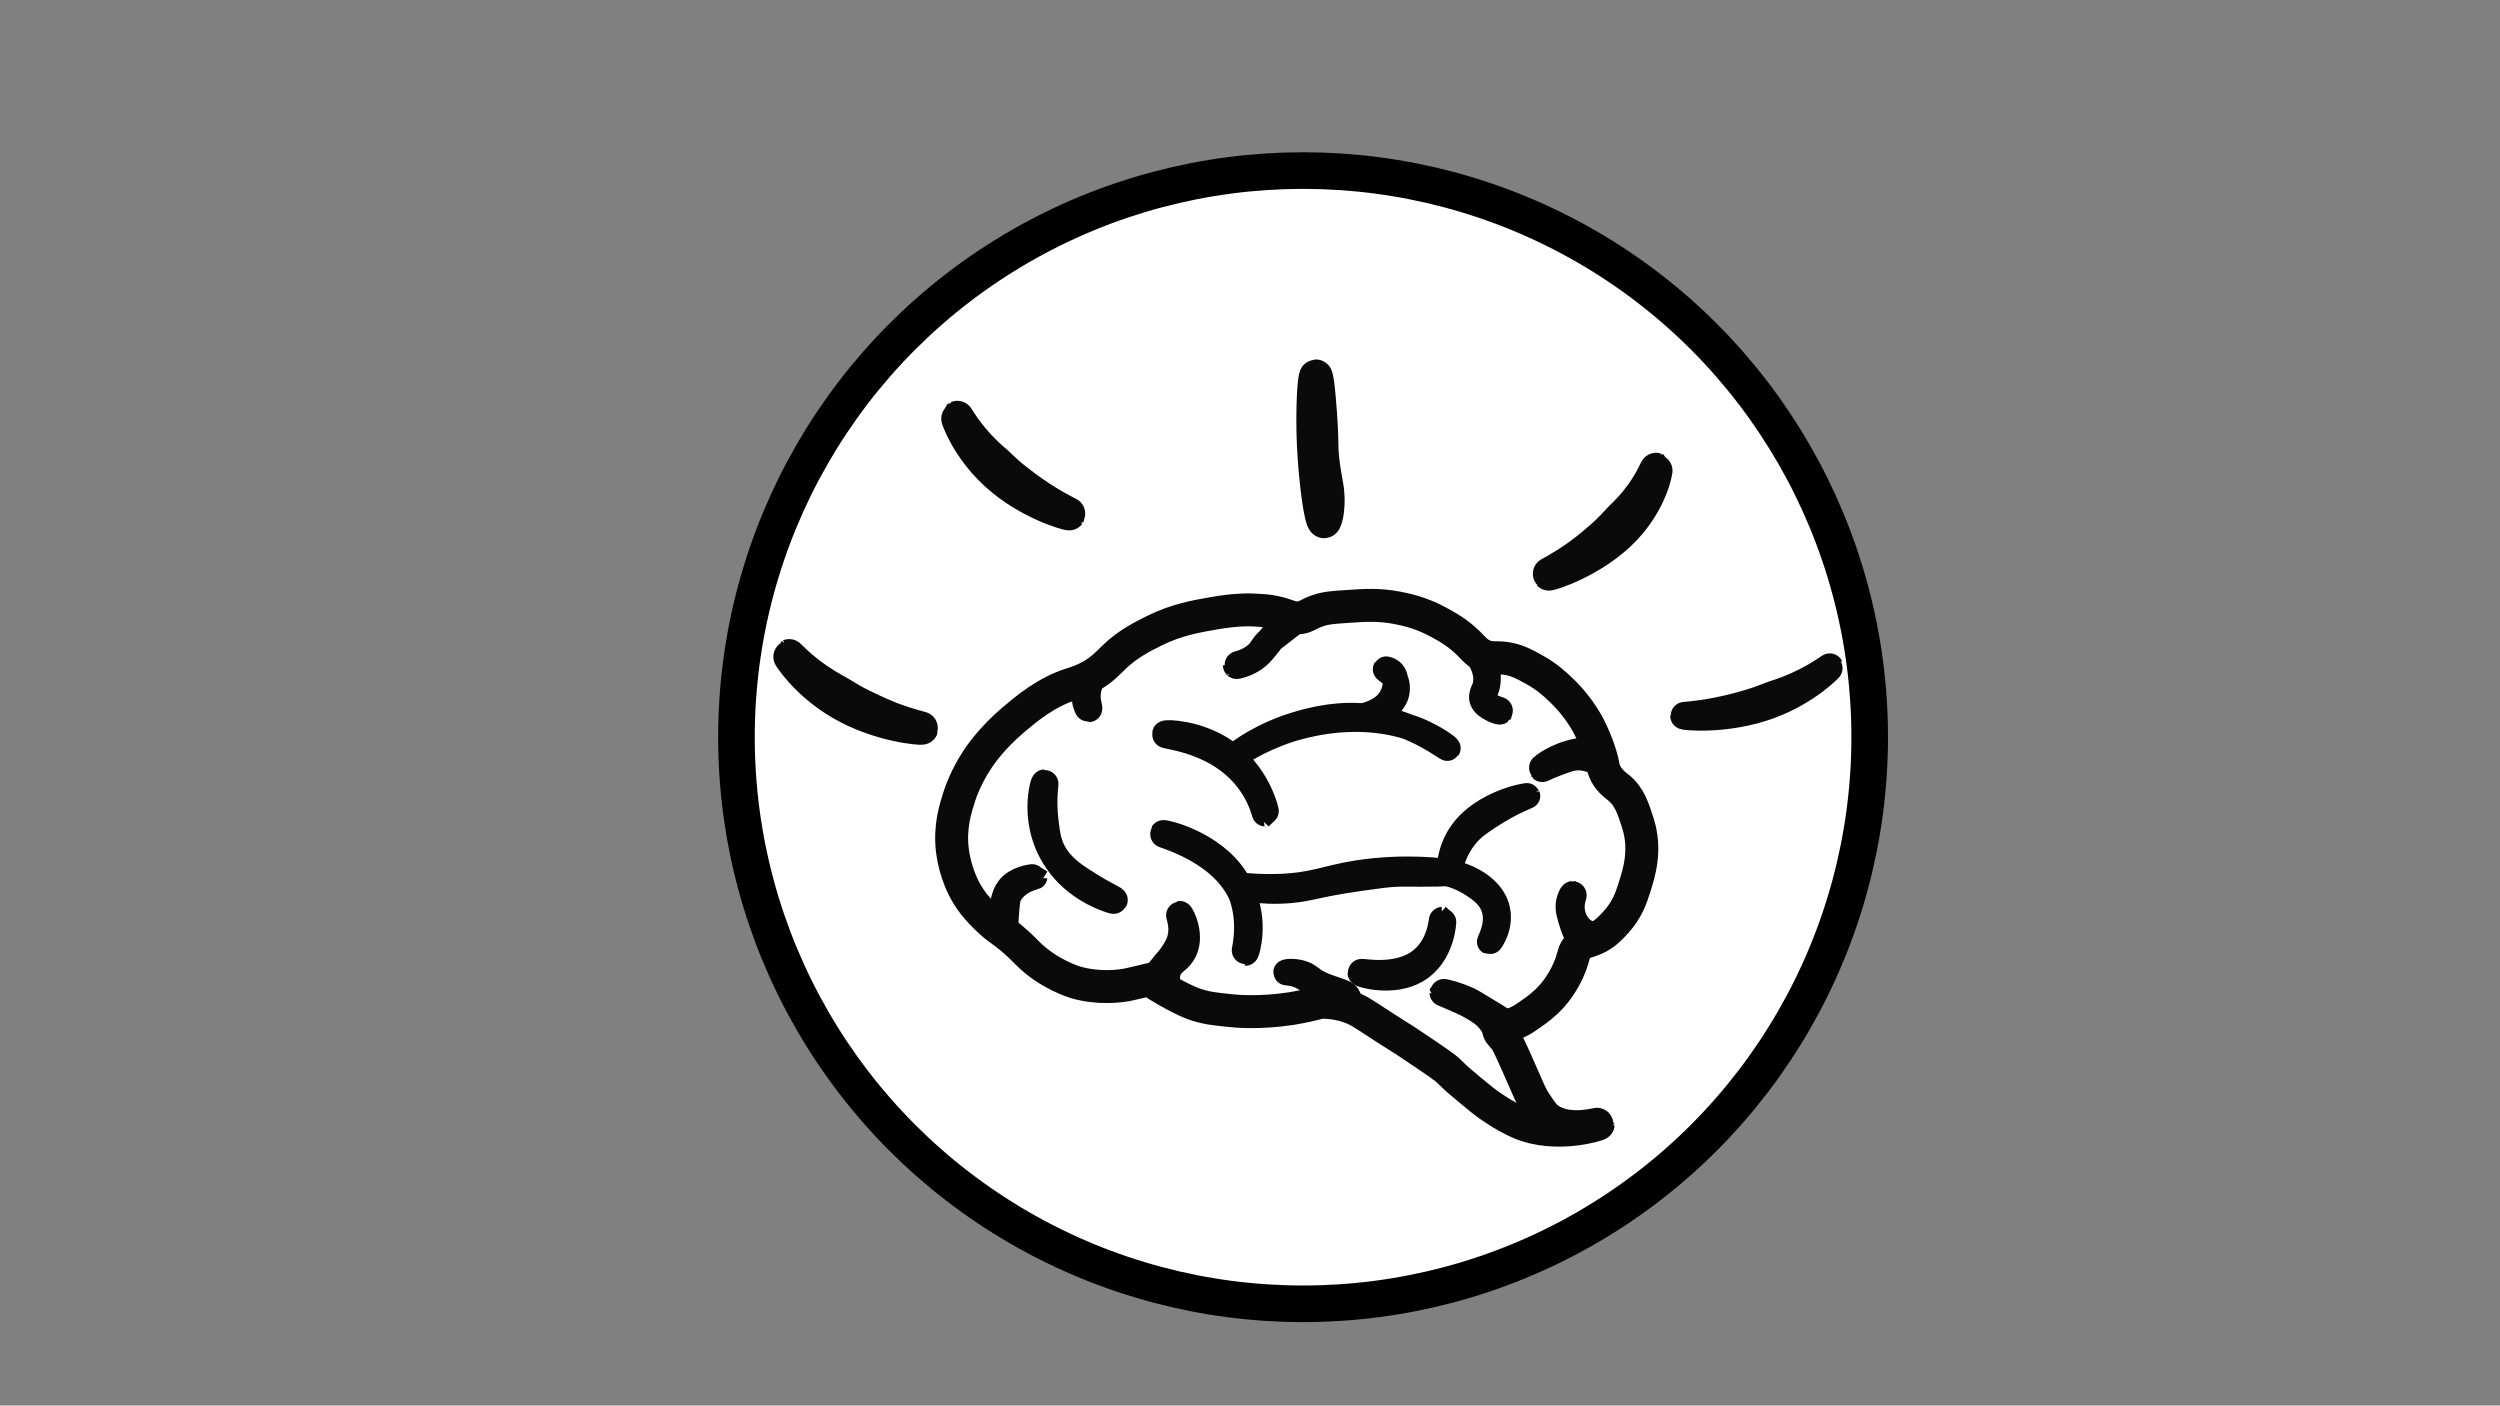 <?xml version="1.0" encoding="utf-8"?>
<!-- Generator: Adobe Illustrator 24.1.1, SVG Export Plug-In . SVG Version: 6.00 Build 0)  -->
<svg version="1.1" id="Capa_1" xmlns="http://www.w3.org/2000/svg" xmlns:xlink="http://www.w3.org/1999/xlink" x="0px" y="0px"
	 viewBox="0 0 1366 768" style="enable-background:new 0 0 1366 768;" xml:space="preserve">
<rect x="0" y="0" width="1366" height="768" fill="#808080" stroke="none"/>
<style type="text/css">
	.st0{display:none;}
	.st1{fill:#FFFFFF;stroke:#000000;stroke-width:20;stroke-miterlimit:10;}
	.st2{fill:none;stroke:#0A0A0A;stroke-width:15;stroke-miterlimit:10;}
	.st3{fill:none;stroke:#0A0A0A;stroke-width:18;stroke-miterlimit:10;}
	.st4{fill:none;stroke:#0A0A0A;stroke-width:14;stroke-miterlimit:10;}
</style>
<g id="Capa_1_1_" class="st0">
</g>
<g id="lo">
	<circle class="st1" cx="712" cy="402.8" r="309.6"/>
	<g>
		<path class="st2" d="M675.7,363.5c0,0.1,4.7-0.8,9.3-3.9c2.5-1.7,4-3.4,6.5-6.5c4.2-5,4.6-7.1,8.3-9.6c0.4-0.3,0.3-0.2,3.7-2.4
			c4.4-2.8,5.5-3.6,5.6-3.5c0.2,0.2-5.1,4.3-7.5,6.1c-5.9,4.7-5.9,4.4-7.4,5.8c-4.7,4.3-3.9,5.7-7.5,8.7
			C681.6,362.5,675.6,363.4,675.7,363.5z"/>
		<g>
			<path class="st3" d="M721.6,547.6c-3.9,1.1-9.4,2.4-16.1,3.5c-16.9,2.6-30.1,1.5-34.1,1c-7.7-0.8-12.8-1.3-19.4-3.7
				c0,0-8.9-3.1-24.1-13.1c0,0-9.1,2.2-10.2,2.4c-5.8,1.4-17.9,2.6-30.2-1c0,0-14.5-4.3-25.9-15.7c-1.5-1.5-4.7-4.9-9.8-9.1
				c-3.6-2.9-5-3.7-7.8-5.9c0,0-6.4-5.1-11.8-11.9c-8.9-11.3-11.1-24.2-11.8-29.3c-1.6-13.2,1.7-23.2,3.9-30c1-3,3.8-10.8,9.8-19.9
				c1.3-2,7.7-11.5,19.6-21.6c6.9-5.8,17.8-15.1,31.8-19.5c1.9-0.6,5.7-1.7,10.2-4.2c6.5-3.6,9.9-7.5,12.6-10.1
				c7.7-7.6,16.1-11.7,22.7-15c12-5.9,22.5-7.7,32.2-9.4c12-2.1,19.6-2,23.5-1.7c3.5,0.2,6.1,0.3,9.7,1.1c7,1.4,8.4,3.2,12.7,3.1
				c4.2-0.1,5.3-1.9,10.6-3.8c4.5-1.6,8.4-1.9,16.1-2.4c10-0.7,17.5-1.2,27.5,0.7c4.1,0.8,12.9,2.5,22.4,7.7
				c5.4,2.9,11,6.1,16.7,11.7c2.9,2.9,4.5,5.2,8.4,6.8c4.2,1.7,6.4,0.7,11.7,1.4c5.9,0.8,9.8,2.9,15.3,5.9c7.4,4,11.9,8.3,15.3,11.5
				c2.7,2.6,8.3,8.3,13.3,16.7c0.5,0.8,2.8,4.8,5.1,10.4c1,2.5,2.6,6.4,3.9,11.6c0.8,3.5,0.6,3.6,1.2,5.2c1.9,5.1,6.1,8,7.8,9.4
				c5.9,4.7,8,11.4,10.6,19.5c4.6,14.6,0.6,27.2-2,35.2c-1.7,5.5-3.9,11.9-9.8,18.5c-3.2,3.5-6,6.6-11,9c-4.4,2.1-7,1.9-9.8,4.6
				c-2.4,2.4-2.3,4.4-3.9,9.1c0,0-2.3,6.9-7.1,13.6c-4.3,6.1-9.3,10.1-12.2,12.2c-6.4,4.6-9.7,7-14.9,8c-2.1,0.4-4.7,0.7-5.3,2.2
				c-0.6,1.4,1.2,2.9,3.3,5.5c1,1.3,1.5,1.9,6.7,13.6c7,15.9,7.5,17.5,10,21.2c3.1,4.6,4.6,7,7.3,8.9c10.7,7.5,27,2.4,27,2.7
				s-23,7.7-42.7-0.6c-3.7-1.6-9-4.4-13.8-7.6c-5.1-3.3-8.7-6.4-13.3-10.2c-6.4-5.4-7.2-5.9-11.4-10.1c-2.2-2.3-8-6.2-19.6-14
				c-9.2-6.2-5.6-3.5-20-12.9c-8.1-5.3-11.1-7.4-16.5-9.1C730.3,547.9,725.1,547.6,721.6,547.6z"/>
			<path class="st4" d="M549.4,507c-0.3,0-4.9-15.8,3.5-23.3c4.7-4.2,12.3-4.7,12.4-4.6c0,0.1-3.6,0.7-7.4,3.1
				c-1.4,0.9-4.9,3.3-6.8,7.5c-0.3,0.8-0.7,1.7-1.2,8.1C549.3,505.2,549.5,507,549.4,507z"/>
			<path class="st2" d="M631.2,535.4c-0.6-1.1,0.7-2.6,2-4.1c1.9-2.2,3.6-4.6,5.6-6.8c0,0,3.3-3.8,5.4-8.5
				c3.7-8.3,0.1-16.2,0.4-16.2c0.4-0.1,7,12.1,1.2,21.1c-2.8,4.3-6.3,4.7-7.9,9.5c-1.8,5.4,0.6,11-0.1,11.2c-0.5,0.1-0.9-3-3.9-4.6
				C632.5,536.1,631.6,536.2,631.2,535.4z"/>
			<path class="st4" d="M702.7,531.3c0-0.3,4.7-1,9.5,0.8c3.7,1.4,3.9,3,9.1,5.5c1.8,0.9,3.3,1.4,5.5,2.2c6.9,2.4,8.4,2.7,9.5,4.4
				c1.3,2,1.1,4.8-0.2,5.6c-0.9,0.5-1.6-0.3-5.4-1.3c-3.7-1-5.1-0.9-6.4-2.2c-0.7-0.7-0.7-1-1.3-2.3c-0.8-1.7-2-2.8-4.5-5.1
				c-2.9-2.6-4.5-4-7-5.2C706.9,531.3,702.7,531.6,702.7,531.3z"/>
			<path class="st2" d="M822.3,560.6c-0.6-2.3-2.6-3.4-7.1-6.1c-7.6-4.6-11.3-6.9-12.6-7.5c-7.1-3.3-13.9-4.8-14-4.6
				c0,0.1,1.5,0.6,4.7,2c4.4,1.9,7.9,3.4,11.5,5.5c3.3,1.9,6.4,3.8,9.2,7.1c4.3,5,4.5,9.4,6.1,9.3
				C821.5,566.2,823,563.2,822.3,560.6z"/>
			<path class="st2" d="M868.4,512.2c0-1.8-2.7-2.2-5.3-4.8c-4.3-4.3-4.6-9.7-4.7-10.7c-0.3-4.3,1.3-7.7,1-7.8
				c-0.2,0-1.2,1.8-1.7,4.1c-0.7,3.5,0.2,6.5,2.1,12.4c0.1,0.4,0.8,2.5,2.2,5.2c2.1,4.2,3.1,4.4,3.4,4.4
				C866.7,515.2,868.4,513.6,868.4,512.2z"/>
			<path class="st2" d="M874.4,412.2c-2.8-3.1-9.5-1.8-12.7-1.2c-11.2,2.1-19.2,8.5-19,8.8c0.1,0.1,2-1.1,7.1-3c5.3-2,8-3,10.9-3.3
				c7.9-0.7,13.2,3.9,14.7,2.3C876.1,415,875.4,413.2,874.4,412.2z"/>
			<path class="st2" d="M808.1,357.6c-0.6,0.2,6.5,8.8,3.8,17.9c-0.9,3-2.3,4.5-1.5,6.8c1.6,4.4,9.1,5.9,9,6.1
				c-0.1,0.1-2.5-0.5-4.9-2c-1.6-1-3-1.8-3.7-3.5c-0.6-1.4-0.5-2.8-0.4-3.4c0.2-1.2,0.6-1.7,1.1-2.9c0.8-1.9,0.9-3.4,1-5.7
				c0.1-1.3,0.2-3.1-0.3-5.4C811.2,361.1,808.5,357.5,808.1,357.6z"/>
			<path class="st2" d="M593.9,377.1c-0.8,2.9-0.8,4.3-0.7,5c0.2,2.7,1.4,5,1.6,5c0.3-0.1-1-3.1-0.9-7.3c0.2-5.9,3.2-10,3.1-10.1
				C596.9,369.6,595.1,372.8,593.9,377.1z"/>
			<path class="st2" d="M570.8,427.9c-0.3,0-2.4,7.3-1.8,16.5c0.3,4.2,1.4,18.1,12.9,30.9c2.1,2.4,8.6,9.2,19.3,13.9
				c3.2,1.4,7.3,2.9,7.5,2.6c0.2-0.4-6-3.1-12.7-7.3c-8-5-14.9-9.3-19.6-16.6c-4-6.2-4.7-12-5.6-20
				C569.5,436.3,571.1,427.9,570.8,427.9z"/>
			<path class="st2" d="M743.8,531.5c0,0.6,17.2,5.7,30-1.8c13.9-8.2,14.6-26.6,14.4-26.7c-0.2,0-0.8,15-12.9,23.3
				C762.2,535.2,743.8,530.9,743.8,531.5z"/>
			<path class="st2" d="M680.4,520.2c0.3,0,5.6-16.3-2.2-32.6c-11.3-23.6-42.8-31.6-42.5-32c0.2-0.4,26.6,5.3,39.1,25.1
				C686.3,499.1,680.1,520.2,680.4,520.2z"/>
			<path class="st2" d="M677.7,484.3c0-0.2,8.5,1.1,20.8,0.7c19.6-0.6,25.7-4.7,43.7-7.5c26-4,47.8-0.8,47.8-0.7
				c0,0.1-8.7,0.2-13.6,0.2c-9.6,0-9-0.1-12.6,0c-5.8,0.2-10.2,0.9-19,2.1c-6.3,0.9-11.1,1.7-12.4,1.9c-11.1,1.9-15.5,3.2-20.2,4
				C693.9,488.3,677.7,484.5,677.7,484.3z"/>
			<path class="st4" d="M814,514.6c-0.3-0.1,6.2-10.6,1.6-20.4c-2.3-5-6.7-8.1-9.6-10.1c-8.1-5.7-16.1-7-16-7.3s7.3,0.3,14.4,4.2
				c2.6,1.4,10.6,5.9,13.3,14.4C820.9,505.6,814.3,514.7,814,514.6z"/>
			<path class="st2" d="M691.4,444.1c-0.1,0-3-14.5-16.8-26.4c-16.4-14.3-37.9-15.8-37.7-16.5c0.2-0.6,16.5-0.4,30.9,8.9
				C687.1,422.5,691.6,444,691.4,444.1z"/>
			<path class="st4" d="M676.4,411.9c-0.2-0.2,13.4-10.9,34.4-16.7c7.2-2,21.6-5.8,38.8-3.4c24.6,3.5,41,17.7,41.5,17
				c0.3-0.4-6.6-5.5-15.6-9.4c-2.8-1.2-9.1-3.7-18.5-5.2c-24.4-4-46,2.4-52.4,4.4C687,404.3,676.6,412.1,676.4,411.9z"/>
			<path class="st4" d="M745.6,391.3c-0.2-0.5,8-1.7,12.9-7.6c4.4-5.3,5.5-13.6,1.8-16.7c-1.3-1.1-3.1-1.5-3.2-1.3
				c-0.2,0.3,3,1.8,4.8,4.7c1.8,2.9,1.5,6,1.4,7.1c-0.7,6-6.1,9.6-7.6,10.5C751,391,745.8,391.7,745.6,391.3z"/>
			<path class="st4" d="M792.2,474.7c-0.3-0.1-0.2-10.3,6.7-19.9c11.7-16.2,35.5-20.3,35.7-19.9c0.1,0.2-8.7,3.1-20.8,11.1
				c-5,3.3-7.9,5.2-11,8.4C793.7,464,792.5,474.8,792.2,474.7z"/>
		</g>
	</g>
	<path class="st3" d="M723.5,285.1c-1.9,0.1-5-22.6-5.9-42.6c-0.8-18.9,0.3-37,1.4-37.1c1.2-0.1,2.7,22.1,2.9,26.4
		c0.3,4.8,0.3,6.8,0.3,6.8c0.2,5.3,0,7.2,0.6,12.6c0.7,6.4,1.9,12.2,2.2,14.2C726.8,274.8,724.8,285,723.5,285.1z"/>
	<path class="st3" d="M846.3,313.7c0.3,0.3,24.6-6.9,41.5-24.7c14.8-15.6,17.4-32.4,17.1-32.6c-0.3-0.1-3.7,9.7-13.9,20.9
		c-2,2.2-3.9,4.1-5.4,5.5c-4.2,4.4-5.4,6-10.1,10.2c-1.8,1.5-6.7,6-13.1,10.6C852.8,310.5,846.1,313.5,846.3,313.7z"/>
	<path class="st3" d="M584.2,280.8c-0.2,0.3-22.5-5.5-40.3-22c-15.6-14.4-21-30.6-20.8-30.8c0.2-0.1,5,9.2,15.8,19.6
		c2.2,2.1,4.1,3.8,5.7,5.1c4.4,4.1,5.7,5.6,10.6,9.4c1.8,1.4,6.9,5.5,13.3,9.6C578,278,584.3,280.6,584.2,280.8z"/>
	<path class="st2" d="M920.1,391.1c0,0.4,23.1,2.9,46.8-5.8c20.8-7.7,33-20.6,32.9-20.8c-0.1-0.2-8.7,6.7-23.4,12.4
		c-2.9,1.1-5.5,2-7.5,2.6c-5.9,2.2-7.8,3.1-14,4.9c-2.3,0.7-8.8,2.6-16.5,4.1C927,390.8,920,390.9,920.1,391.1z"/>
	<path class="st3" d="M503.7,397.9c-0.1,0.4-23.3-1.1-44.7-13.7c-18.8-11.1-28-25.9-27.8-26s7.1,8,20.3,16.1c2.6,1.6,5,2.9,6.8,3.9
		c5.3,3.1,7,4.4,12.7,7.2c2.1,1,8.1,4,15.3,6.9C497,396.4,503.8,397.7,503.7,397.9z"/>
</g>
</svg>

